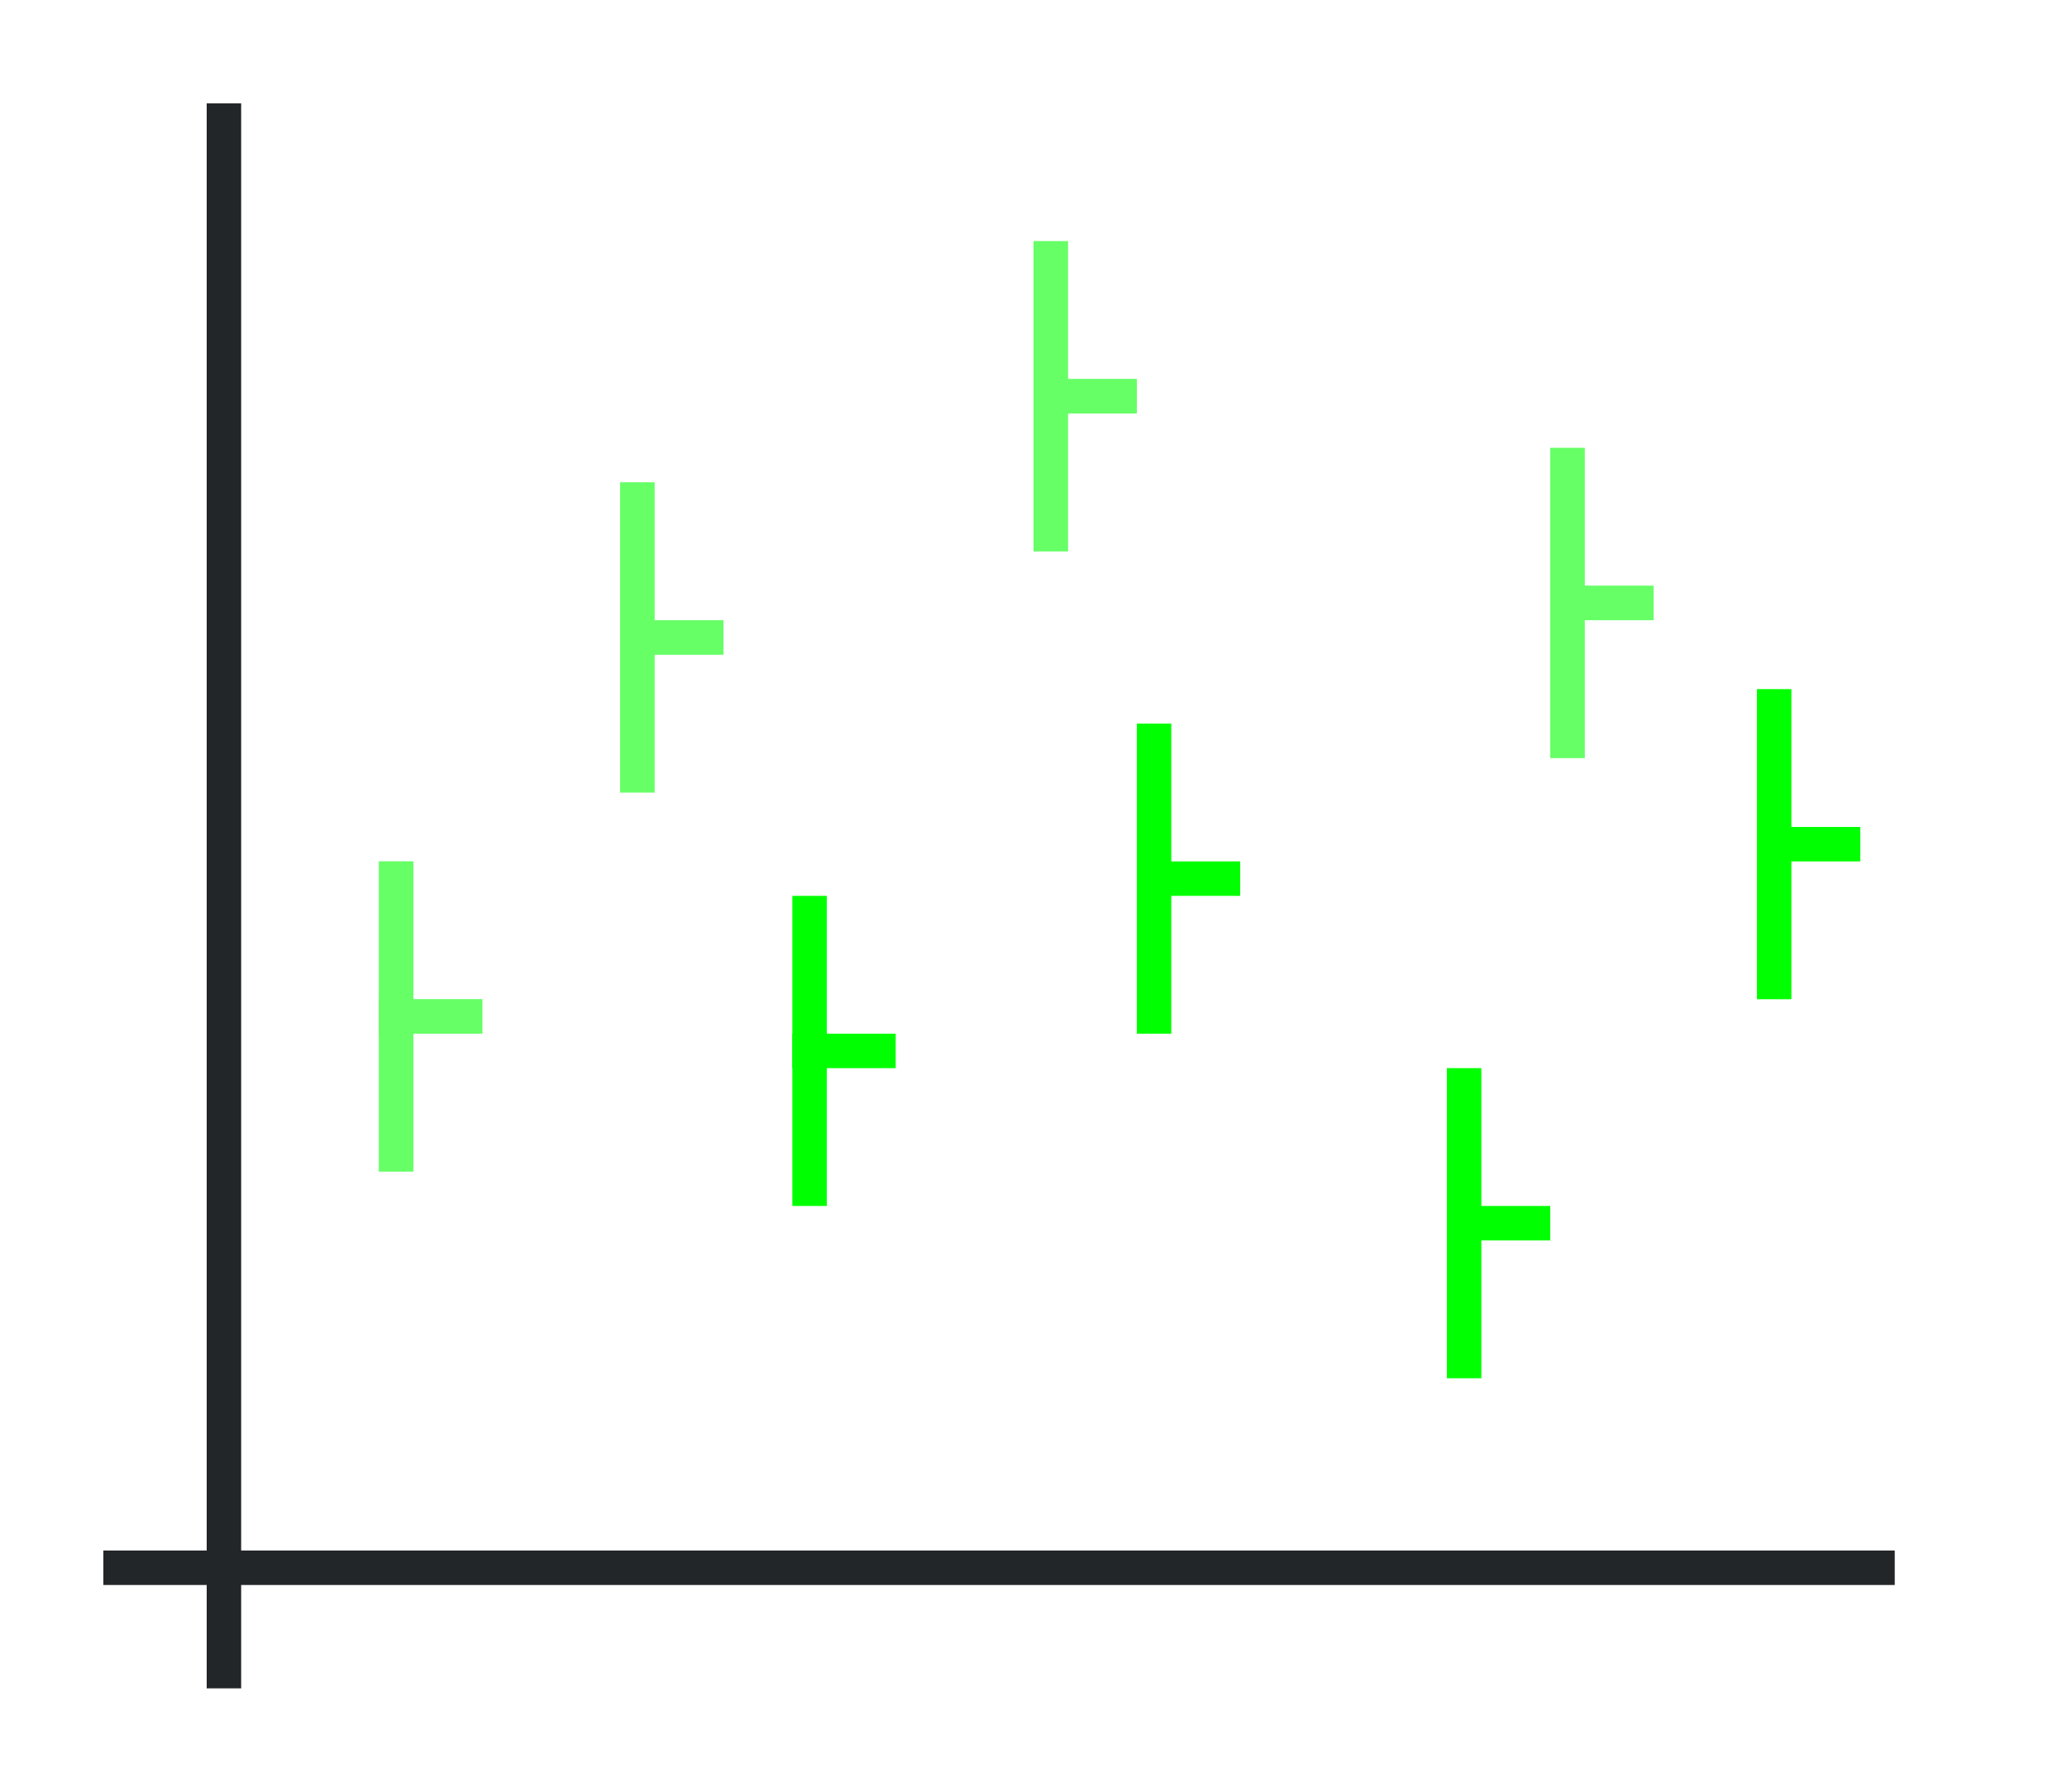 <?xml version="1.0" encoding="UTF-8" standalone="no"?>
<svg
   height="52"
   viewBox="0 0 60 52"
   width="60"
   version="1.1"
   id="svg44"
   sodipodi:docname="stock_52x60.svg"
   inkscape:version="1.1.2 (76b9e6a115, 2022-02-25)"
   xmlns:inkscape="http://www.inkscape.org/namespaces/inkscape"
   xmlns:sodipodi="http://sodipodi.sourceforge.net/DTD/sodipodi-0.dtd"
   xmlns="http://www.w3.org/2000/svg"
   xmlns:svg="http://www.w3.org/2000/svg">
  <defs
     id="defs48" />
  <sodipodi:namedview
     id="namedview46"
     pagecolor="#ffffff"
     bordercolor="#666666"
     borderopacity="1.0"
     inkscape:pageshadow="2"
     inkscape:pageopacity="0.0"
     inkscape:pagecheckerboard="0"
     showgrid="false"
     inkscape:zoom="15.038462"
     inkscape:cx="30.023018"
     inkscape:cy="25.966752"
     inkscape:window-width="1852"
     inkscape:window-height="1016"
     inkscape:window-x="0"
     inkscape:window-y="0"
     inkscape:window-maximized="1"
     inkscape:current-layer="svg44" />
  <path
     d="m0 0h60v52h-60z"
     fill="#fff"
     id="path2" />
  <path
     d="m3 45h52v1h-52z"
     fill="#232629"
     id="path4" />
  <path
     d="m6 3h1v46h-1z"
     fill="#232629"
     id="path6" />
  <g
     fill="#77216f"
     id="g24"
     style="fill:#00ff00">
    <path
       d="m51 20h1v9h-1z"
       id="path8"
       style="fill:#00ff00" />
    <path
       d="m51 24h3v1h-3z"
       id="path10"
       style="fill:#00ff00" />
    <path
       d="m42 31h1v9h-1z"
       id="path12"
       style="fill:#00ff00" />
    <path
       d="m42 35h3v1h-3z"
       id="path14"
       style="fill:#00ff00" />
    <path
       d="m33 21h1v9h-1z"
       id="path16"
       style="fill:#00ff00" />
    <path
       d="m33 25h3v1h-3z"
       id="path18"
       style="fill:#00ff00" />
    <path
       d="m23 26h1v9h-1z"
       id="path20"
       style="fill:#00ff00" />
    <path
       d="m23 30h3v1h-3z"
       id="path22"
       style="fill:#00ff00" />
  </g>
  <g
     fill="#e95420"
     id="g42"
     style="fill:#00ff00">
    <path
       d="m45 13h1v9h-1z"
       id="path26"
       style="fill:#00ff00" />
    <path
       d="m45 17h3v1h-3z"
       id="path28"
       style="fill:#00ff00" />
    <path
       d="m30 7h1v9h-1z"
       id="path30"
       style="fill:#00ff00" />
    <path
       d="m30 11h3v1h-3z"
       id="path32"
       style="fill:#00ff00" />
    <path
       d="m18 14h1v9h-1z"
       id="path34"
       style="fill:#00ff00" />
    <path
       d="m18 18h3v1h-3z"
       id="path36"
       style="fill:#00ff00" />
    <path
       d="m11 25h1v9h-1z"
       id="path38"
       style="fill:#00ff00" />
    <path
       d="m11 29h3v1h-3z"
       id="path40"
       style="fill:#00ff00" />
  </g>
  <g
     fill="#e95420"
     id="g102"
     style="fill:#ffffff;opacity:0.4">
    <path
       d="m45 13h1v9h-1z"
       id="path86"
       style="fill:#ffffff" />
    <path
       d="m45 17h3v1h-3z"
       id="path88"
       style="fill:#ffffff" />
    <path
       d="m30 7h1v9h-1z"
       id="path90"
       style="fill:#ffffff" />
    <path
       d="m30 11h3v1h-3z"
       id="path92"
       style="fill:#ffffff" />
    <path
       d="m18 14h1v9h-1z"
       id="path94"
       style="fill:#ffffff" />
    <path
       d="m18 18h3v1h-3z"
       id="path96"
       style="fill:#ffffff" />
    <path
       d="m11 25h1v9h-1z"
       id="path98"
       style="fill:#ffffff" />
    <path
       d="m11 29h3v1h-3z"
       id="path100"
       style="fill:#ffffff" />
  </g>
</svg>
